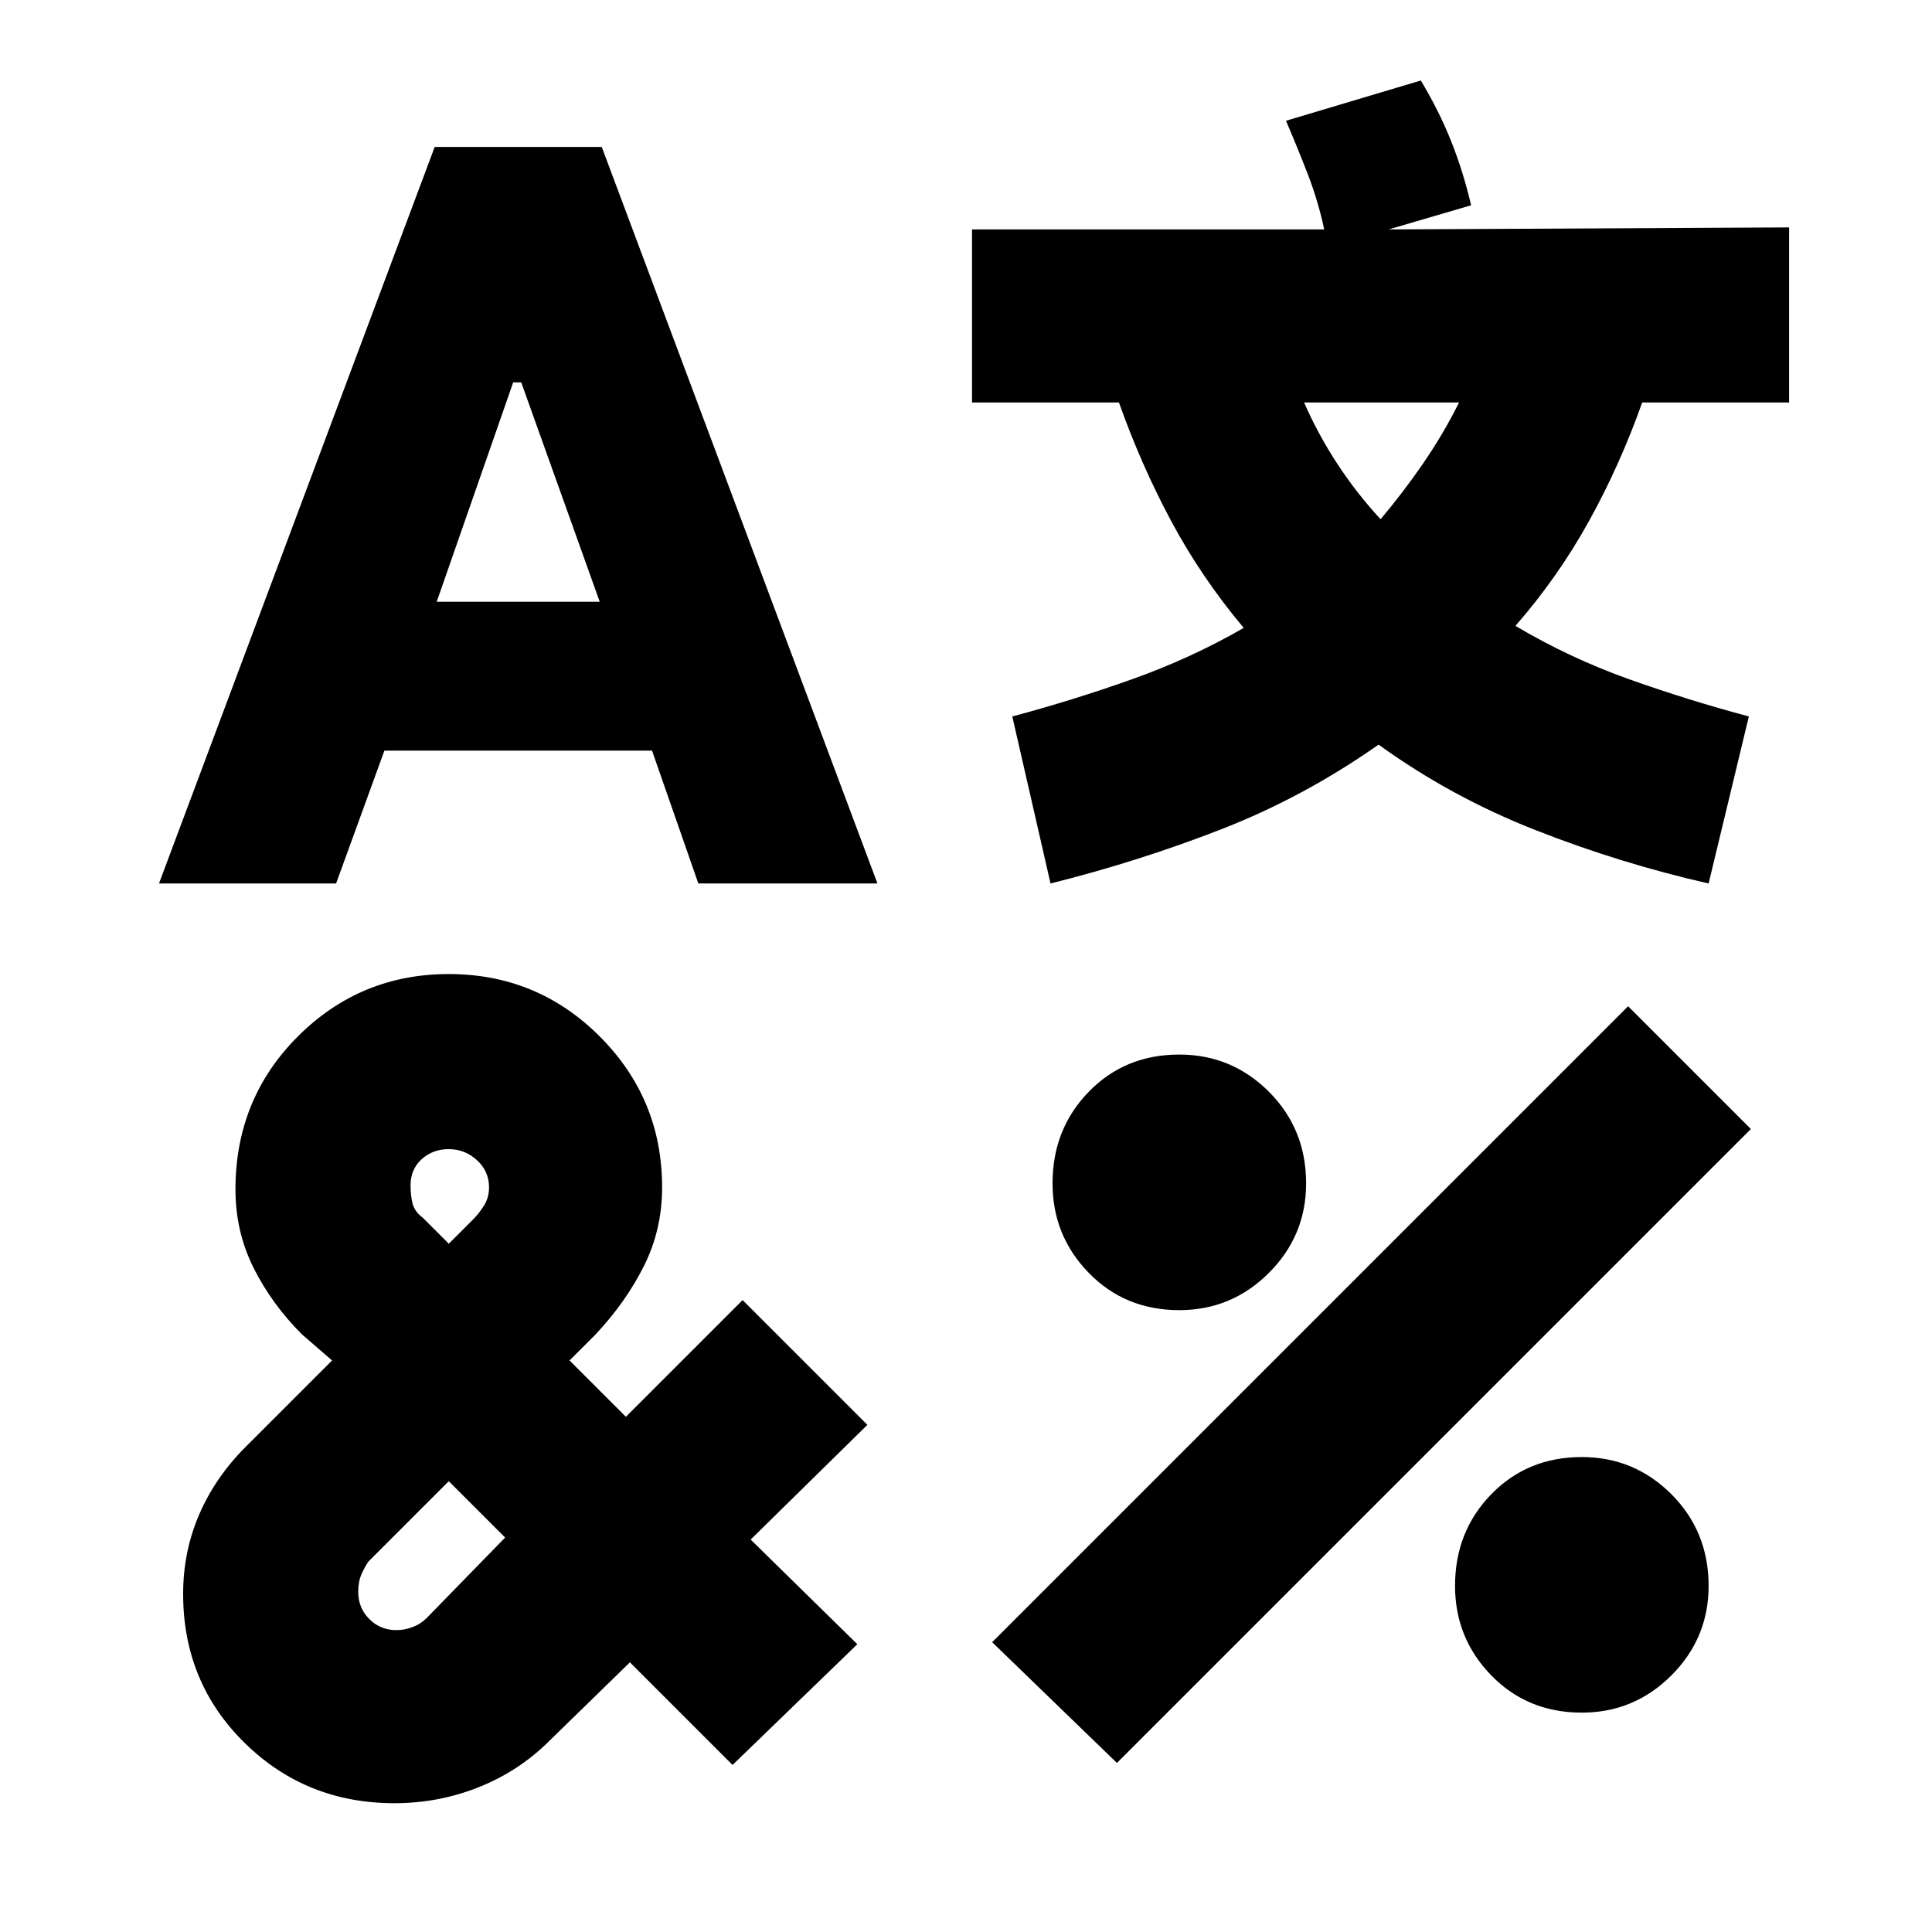 <svg xmlns="http://www.w3.org/2000/svg" height="24" width="24"><path d="M5.4 1.825h2.075l3.425 9.15H8.675L8.1 9.325H4.775l-.6 1.65h-2.2ZM5.575 12.1q1.1 0 1.875.775.775.775.775 1.875 0 .525-.225.975-.225.45-.6.85l-.325.325.7.7 1.45-1.45 1.55 1.55-1.45 1.425 1.325 1.3-1.55 1.5-1.275-1.275-1 .975Q6.45 22 5.95 22.2q-.5.2-1.05.2-1.1 0-1.862-.75-.763-.75-.763-1.85 0-.525.2-.988.2-.462.575-.837L4.125 16.9l-.375-.325q-.375-.375-.6-.825-.225-.45-.225-.975 0-1.125.775-1.9.775-.775 1.875-.775Zm0 6.3-1 1q-.05.075-.087.162-.038.088-.038.213 0 .2.138.338.137.137.337.137.1 0 .2-.038.1-.037.175-.112l.975-1Zm0-4.125q-.2 0-.337.125-.138.125-.138.325 0 .125.025.225t.125.175l.325.325.3-.3q.075-.075.138-.175.062-.1.062-.225 0-.2-.15-.338-.15-.137-.35-.137Zm.8-9.525-.95 2.725H7.45L6.475 4.75ZM17.65 1q.225.375.375.75t.25.8l-1.025.3 4.975-.025V5H20.4q-.275.775-.662 1.475-.388.7-.913 1.3.675.4 1.413.663.737.262 1.487.462l-.5 2.075q-1.1-.25-2.15-.663-1.05-.412-1.95-1.062-.925.65-1.95 1.05t-2.125.675L12.575 8.9q.75-.2 1.487-.462.738-.263 1.388-.638-.525-.625-.9-1.325T13.9 5h-1.825V2.85h4.375q-.075-.35-.2-.675-.125-.325-.275-.675Zm2.575 11.5 1.525 1.525-7.875 7.875-1.55-1.5Zm-5.575.6q.65 0 1.113.462.462.463.462 1.138 0 .65-.462 1.112-.463.463-1.113.463-.675 0-1.125-.463-.45-.462-.45-1.112 0-.675.45-1.138.45-.462 1.125-.462ZM16.2 5q.175.4.413.762.237.363.537.688.275-.325.525-.688.25-.362.45-.762Zm3.45 13.1q.65 0 1.113.462.462.463.462 1.138 0 .65-.462 1.112-.463.463-1.113.463-.675 0-1.125-.463-.45-.462-.45-1.112 0-.675.45-1.138.45-.462 1.125-.462Z"/></svg>